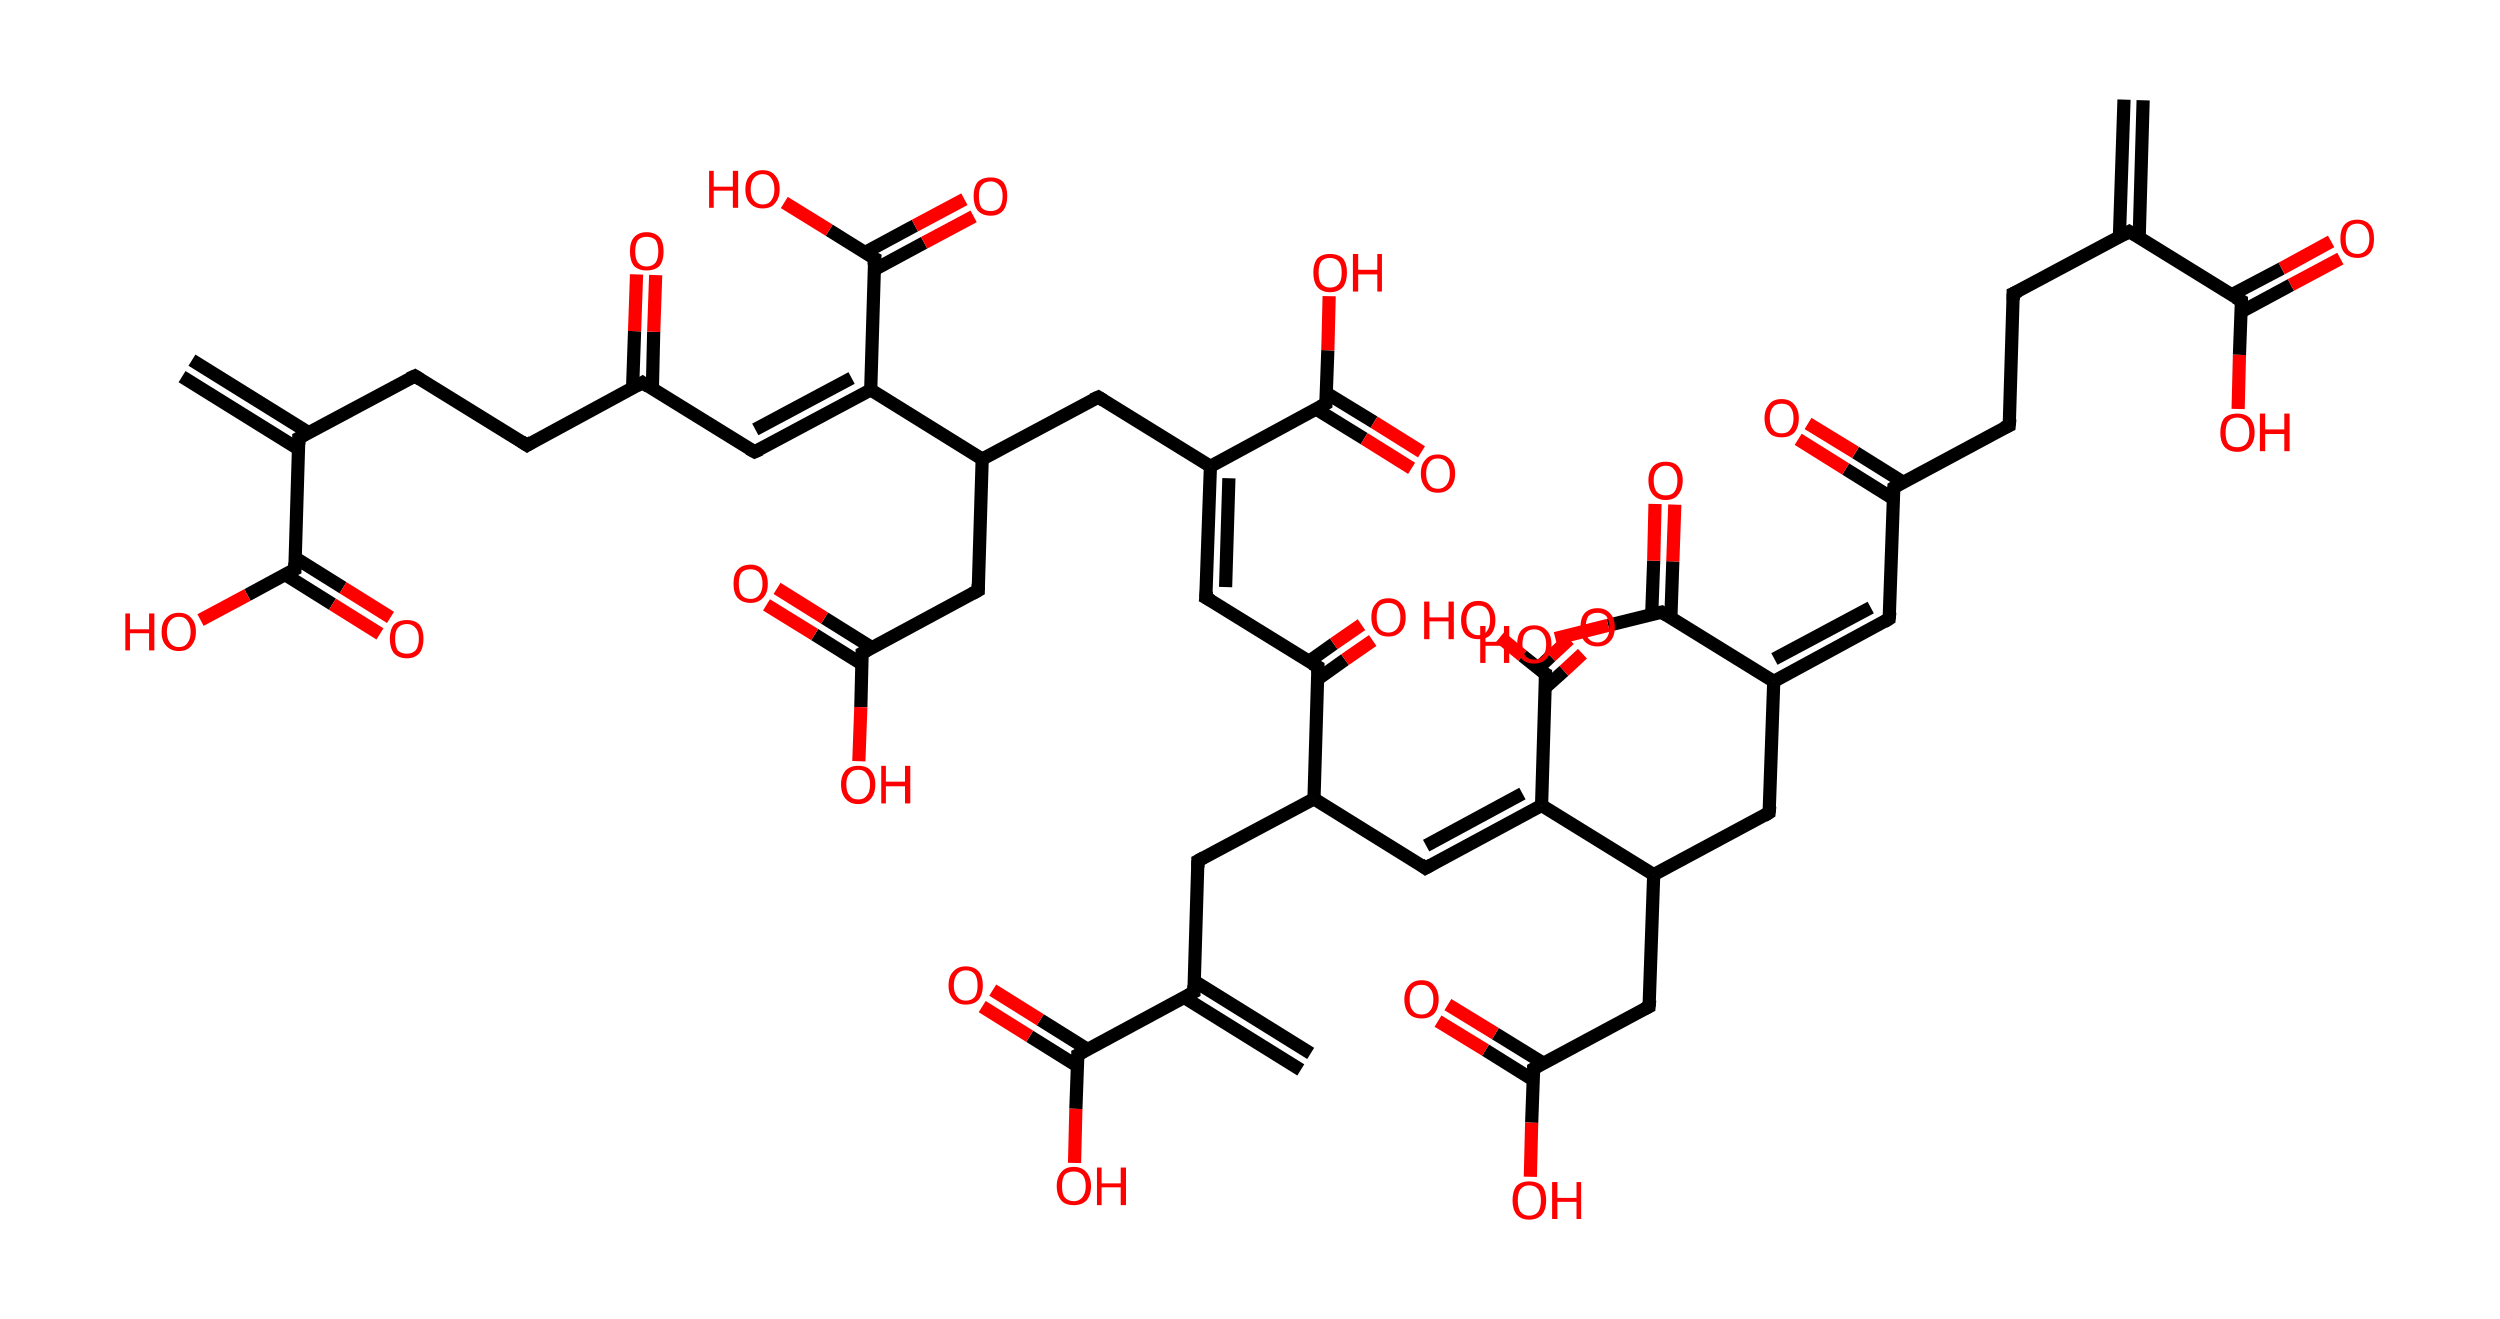 <?xml version='1.0' encoding='ASCII' standalone='yes'?>
<svg xmlns="http://www.w3.org/2000/svg" xmlns:rdkit="http://www.rdkit.org/xml" xmlns:xlink="http://www.w3.org/1999/xlink" version="1.1" baseProfile="full" xml:space="preserve" width="379px" height="200px" viewBox="0 0 379 200">
<!-- END OF HEADER -->
<rect style="opacity:1.0;fill:#FFFFFF;stroke:none" width="379.0" height="200.0" x="0.0" y="0.0"> </rect>
<path class="bond-0 atom-0 atom-1" d="M 324.9,15.2 L 324.3,36.0" style="fill:none;fill-rule:evenodd;stroke:#000000;stroke-width:2.0px;stroke-linecap:butt;stroke-linejoin:miter;stroke-opacity:1"/>
<path class="bond-0 atom-0 atom-1" d="M 322.0,15.1 L 321.3,35.9" style="fill:none;fill-rule:evenodd;stroke:#000000;stroke-width:2.0px;stroke-linecap:butt;stroke-linejoin:miter;stroke-opacity:1"/>
<path class="bond-1 atom-1 atom-2" d="M 322.8,35.1 L 305.2,44.5" style="fill:none;fill-rule:evenodd;stroke:#000000;stroke-width:2.0px;stroke-linecap:butt;stroke-linejoin:miter;stroke-opacity:1"/>
<path class="bond-2 atom-2 atom-3" d="M 305.2,44.5 L 304.6,64.5" style="fill:none;fill-rule:evenodd;stroke:#000000;stroke-width:2.0px;stroke-linecap:butt;stroke-linejoin:miter;stroke-opacity:1"/>
<path class="bond-3 atom-3 atom-4" d="M 304.6,64.5 L 287.1,73.9" style="fill:none;fill-rule:evenodd;stroke:#000000;stroke-width:2.0px;stroke-linecap:butt;stroke-linejoin:miter;stroke-opacity:1"/>
<path class="bond-4 atom-4 atom-5" d="M 288.5,73.1 L 281.3,68.6" style="fill:none;fill-rule:evenodd;stroke:#000000;stroke-width:2.0px;stroke-linecap:butt;stroke-linejoin:miter;stroke-opacity:1"/>
<path class="bond-4 atom-4 atom-5" d="M 281.3,68.6 L 274.1,64.2" style="fill:none;fill-rule:evenodd;stroke:#FF0000;stroke-width:2.0px;stroke-linecap:butt;stroke-linejoin:miter;stroke-opacity:1"/>
<path class="bond-4 atom-4 atom-5" d="M 287.0,75.6 L 279.8,71.1" style="fill:none;fill-rule:evenodd;stroke:#000000;stroke-width:2.0px;stroke-linecap:butt;stroke-linejoin:miter;stroke-opacity:1"/>
<path class="bond-4 atom-4 atom-5" d="M 279.8,71.1 L 272.6,66.6" style="fill:none;fill-rule:evenodd;stroke:#FF0000;stroke-width:2.0px;stroke-linecap:butt;stroke-linejoin:miter;stroke-opacity:1"/>
<path class="bond-5 atom-4 atom-6" d="M 287.1,73.9 L 286.4,93.8" style="fill:none;fill-rule:evenodd;stroke:#000000;stroke-width:2.0px;stroke-linecap:butt;stroke-linejoin:miter;stroke-opacity:1"/>
<path class="bond-6 atom-6 atom-7" d="M 286.4,93.8 L 268.9,103.3" style="fill:none;fill-rule:evenodd;stroke:#000000;stroke-width:2.0px;stroke-linecap:butt;stroke-linejoin:miter;stroke-opacity:1"/>
<path class="bond-6 atom-6 atom-7" d="M 283.6,92.1 L 269.0,99.9" style="fill:none;fill-rule:evenodd;stroke:#000000;stroke-width:2.0px;stroke-linecap:butt;stroke-linejoin:miter;stroke-opacity:1"/>
<path class="bond-7 atom-7 atom-8" d="M 268.9,103.3 L 268.2,123.2" style="fill:none;fill-rule:evenodd;stroke:#000000;stroke-width:2.0px;stroke-linecap:butt;stroke-linejoin:miter;stroke-opacity:1"/>
<path class="bond-8 atom-8 atom-9" d="M 268.2,123.2 L 250.7,132.6" style="fill:none;fill-rule:evenodd;stroke:#000000;stroke-width:2.0px;stroke-linecap:butt;stroke-linejoin:miter;stroke-opacity:1"/>
<path class="bond-9 atom-9 atom-10" d="M 250.7,132.6 L 250.0,152.6" style="fill:none;fill-rule:evenodd;stroke:#000000;stroke-width:2.0px;stroke-linecap:butt;stroke-linejoin:miter;stroke-opacity:1"/>
<path class="bond-10 atom-10 atom-11" d="M 250.0,152.6 L 232.5,162.0" style="fill:none;fill-rule:evenodd;stroke:#000000;stroke-width:2.0px;stroke-linecap:butt;stroke-linejoin:miter;stroke-opacity:1"/>
<path class="bond-11 atom-11 atom-12" d="M 234.0,161.2 L 226.7,156.7" style="fill:none;fill-rule:evenodd;stroke:#000000;stroke-width:2.0px;stroke-linecap:butt;stroke-linejoin:miter;stroke-opacity:1"/>
<path class="bond-11 atom-11 atom-12" d="M 226.7,156.7 L 219.5,152.3" style="fill:none;fill-rule:evenodd;stroke:#FF0000;stroke-width:2.0px;stroke-linecap:butt;stroke-linejoin:miter;stroke-opacity:1"/>
<path class="bond-11 atom-11 atom-12" d="M 232.4,163.7 L 225.2,159.2" style="fill:none;fill-rule:evenodd;stroke:#000000;stroke-width:2.0px;stroke-linecap:butt;stroke-linejoin:miter;stroke-opacity:1"/>
<path class="bond-11 atom-11 atom-12" d="M 225.2,159.2 L 218.0,154.8" style="fill:none;fill-rule:evenodd;stroke:#FF0000;stroke-width:2.0px;stroke-linecap:butt;stroke-linejoin:miter;stroke-opacity:1"/>
<path class="bond-12 atom-11 atom-13" d="M 232.5,162.0 L 232.2,170.2" style="fill:none;fill-rule:evenodd;stroke:#000000;stroke-width:2.0px;stroke-linecap:butt;stroke-linejoin:miter;stroke-opacity:1"/>
<path class="bond-12 atom-11 atom-13" d="M 232.2,170.2 L 232.0,178.4" style="fill:none;fill-rule:evenodd;stroke:#FF0000;stroke-width:2.0px;stroke-linecap:butt;stroke-linejoin:miter;stroke-opacity:1"/>
<path class="bond-13 atom-9 atom-14" d="M 250.7,132.6 L 233.7,122.1" style="fill:none;fill-rule:evenodd;stroke:#000000;stroke-width:2.0px;stroke-linecap:butt;stroke-linejoin:miter;stroke-opacity:1"/>
<path class="bond-14 atom-14 atom-15" d="M 233.7,122.1 L 216.1,131.6" style="fill:none;fill-rule:evenodd;stroke:#000000;stroke-width:2.0px;stroke-linecap:butt;stroke-linejoin:miter;stroke-opacity:1"/>
<path class="bond-14 atom-14 atom-15" d="M 230.8,120.3 L 216.2,128.2" style="fill:none;fill-rule:evenodd;stroke:#000000;stroke-width:2.0px;stroke-linecap:butt;stroke-linejoin:miter;stroke-opacity:1"/>
<path class="bond-15 atom-15 atom-16" d="M 216.1,131.6 L 199.2,121.1" style="fill:none;fill-rule:evenodd;stroke:#000000;stroke-width:2.0px;stroke-linecap:butt;stroke-linejoin:miter;stroke-opacity:1"/>
<path class="bond-16 atom-16 atom-17" d="M 199.2,121.1 L 181.6,130.5" style="fill:none;fill-rule:evenodd;stroke:#000000;stroke-width:2.0px;stroke-linecap:butt;stroke-linejoin:miter;stroke-opacity:1"/>
<path class="bond-17 atom-17 atom-18" d="M 181.6,130.5 L 181.0,150.4" style="fill:none;fill-rule:evenodd;stroke:#000000;stroke-width:2.0px;stroke-linecap:butt;stroke-linejoin:miter;stroke-opacity:1"/>
<path class="bond-18 atom-18 atom-19" d="M 179.5,151.2 L 197.2,162.2" style="fill:none;fill-rule:evenodd;stroke:#000000;stroke-width:2.0px;stroke-linecap:butt;stroke-linejoin:miter;stroke-opacity:1"/>
<path class="bond-18 atom-18 atom-19" d="M 181.0,148.7 L 198.7,159.7" style="fill:none;fill-rule:evenodd;stroke:#000000;stroke-width:2.0px;stroke-linecap:butt;stroke-linejoin:miter;stroke-opacity:1"/>
<path class="bond-19 atom-18 atom-20" d="M 181.0,150.4 L 163.4,159.9" style="fill:none;fill-rule:evenodd;stroke:#000000;stroke-width:2.0px;stroke-linecap:butt;stroke-linejoin:miter;stroke-opacity:1"/>
<path class="bond-20 atom-20 atom-21" d="M 164.9,159.1 L 157.7,154.6" style="fill:none;fill-rule:evenodd;stroke:#000000;stroke-width:2.0px;stroke-linecap:butt;stroke-linejoin:miter;stroke-opacity:1"/>
<path class="bond-20 atom-20 atom-21" d="M 157.7,154.6 L 150.5,150.1" style="fill:none;fill-rule:evenodd;stroke:#FF0000;stroke-width:2.0px;stroke-linecap:butt;stroke-linejoin:miter;stroke-opacity:1"/>
<path class="bond-20 atom-20 atom-21" d="M 163.3,161.6 L 156.1,157.1" style="fill:none;fill-rule:evenodd;stroke:#000000;stroke-width:2.0px;stroke-linecap:butt;stroke-linejoin:miter;stroke-opacity:1"/>
<path class="bond-20 atom-20 atom-21" d="M 156.1,157.1 L 148.9,152.6" style="fill:none;fill-rule:evenodd;stroke:#FF0000;stroke-width:2.0px;stroke-linecap:butt;stroke-linejoin:miter;stroke-opacity:1"/>
<path class="bond-21 atom-20 atom-22" d="M 163.4,159.9 L 163.1,168.1" style="fill:none;fill-rule:evenodd;stroke:#000000;stroke-width:2.0px;stroke-linecap:butt;stroke-linejoin:miter;stroke-opacity:1"/>
<path class="bond-21 atom-20 atom-22" d="M 163.1,168.1 L 162.9,176.3" style="fill:none;fill-rule:evenodd;stroke:#FF0000;stroke-width:2.0px;stroke-linecap:butt;stroke-linejoin:miter;stroke-opacity:1"/>
<path class="bond-22 atom-16 atom-23" d="M 199.2,121.1 L 199.8,101.1" style="fill:none;fill-rule:evenodd;stroke:#000000;stroke-width:2.0px;stroke-linecap:butt;stroke-linejoin:miter;stroke-opacity:1"/>
<path class="bond-23 atom-23 atom-24" d="M 199.7,103.0 L 203.9,100.0" style="fill:none;fill-rule:evenodd;stroke:#000000;stroke-width:2.0px;stroke-linecap:butt;stroke-linejoin:miter;stroke-opacity:1"/>
<path class="bond-23 atom-23 atom-24" d="M 203.9,100.0 L 208.1,97.1" style="fill:none;fill-rule:evenodd;stroke:#FF0000;stroke-width:2.0px;stroke-linecap:butt;stroke-linejoin:miter;stroke-opacity:1"/>
<path class="bond-23 atom-23 atom-24" d="M 198.4,100.3 L 202.2,97.6" style="fill:none;fill-rule:evenodd;stroke:#000000;stroke-width:2.0px;stroke-linecap:butt;stroke-linejoin:miter;stroke-opacity:1"/>
<path class="bond-23 atom-23 atom-24" d="M 202.2,97.6 L 206.4,94.7" style="fill:none;fill-rule:evenodd;stroke:#FF0000;stroke-width:2.0px;stroke-linecap:butt;stroke-linejoin:miter;stroke-opacity:1"/>
<path class="bond-24 atom-23 atom-25" d="M 199.8,101.1 L 182.8,90.6" style="fill:none;fill-rule:evenodd;stroke:#000000;stroke-width:2.0px;stroke-linecap:butt;stroke-linejoin:miter;stroke-opacity:1"/>
<path class="bond-25 atom-25 atom-26" d="M 182.8,90.6 L 183.5,70.7" style="fill:none;fill-rule:evenodd;stroke:#000000;stroke-width:2.0px;stroke-linecap:butt;stroke-linejoin:miter;stroke-opacity:1"/>
<path class="bond-25 atom-25 atom-26" d="M 185.8,89.0 L 186.3,72.5" style="fill:none;fill-rule:evenodd;stroke:#000000;stroke-width:2.0px;stroke-linecap:butt;stroke-linejoin:miter;stroke-opacity:1"/>
<path class="bond-26 atom-26 atom-27" d="M 183.5,70.7 L 166.5,60.2" style="fill:none;fill-rule:evenodd;stroke:#000000;stroke-width:2.0px;stroke-linecap:butt;stroke-linejoin:miter;stroke-opacity:1"/>
<path class="bond-27 atom-27 atom-28" d="M 166.5,60.2 L 148.9,69.6" style="fill:none;fill-rule:evenodd;stroke:#000000;stroke-width:2.0px;stroke-linecap:butt;stroke-linejoin:miter;stroke-opacity:1"/>
<path class="bond-28 atom-28 atom-29" d="M 148.9,69.6 L 148.3,89.5" style="fill:none;fill-rule:evenodd;stroke:#000000;stroke-width:2.0px;stroke-linecap:butt;stroke-linejoin:miter;stroke-opacity:1"/>
<path class="bond-29 atom-29 atom-30" d="M 148.3,89.5 L 130.7,99.0" style="fill:none;fill-rule:evenodd;stroke:#000000;stroke-width:2.0px;stroke-linecap:butt;stroke-linejoin:miter;stroke-opacity:1"/>
<path class="bond-30 atom-30 atom-31" d="M 132.2,98.2 L 125.0,93.7" style="fill:none;fill-rule:evenodd;stroke:#000000;stroke-width:2.0px;stroke-linecap:butt;stroke-linejoin:miter;stroke-opacity:1"/>
<path class="bond-30 atom-30 atom-31" d="M 125.0,93.7 L 117.8,89.2" style="fill:none;fill-rule:evenodd;stroke:#FF0000;stroke-width:2.0px;stroke-linecap:butt;stroke-linejoin:miter;stroke-opacity:1"/>
<path class="bond-30 atom-30 atom-31" d="M 130.7,100.7 L 123.5,96.2" style="fill:none;fill-rule:evenodd;stroke:#000000;stroke-width:2.0px;stroke-linecap:butt;stroke-linejoin:miter;stroke-opacity:1"/>
<path class="bond-30 atom-30 atom-31" d="M 123.5,96.2 L 116.2,91.7" style="fill:none;fill-rule:evenodd;stroke:#FF0000;stroke-width:2.0px;stroke-linecap:butt;stroke-linejoin:miter;stroke-opacity:1"/>
<path class="bond-31 atom-30 atom-32" d="M 130.7,99.0 L 130.5,107.2" style="fill:none;fill-rule:evenodd;stroke:#000000;stroke-width:2.0px;stroke-linecap:butt;stroke-linejoin:miter;stroke-opacity:1"/>
<path class="bond-31 atom-30 atom-32" d="M 130.5,107.2 L 130.2,115.4" style="fill:none;fill-rule:evenodd;stroke:#FF0000;stroke-width:2.0px;stroke-linecap:butt;stroke-linejoin:miter;stroke-opacity:1"/>
<path class="bond-32 atom-28 atom-33" d="M 148.9,69.6 L 132.0,59.1" style="fill:none;fill-rule:evenodd;stroke:#000000;stroke-width:2.0px;stroke-linecap:butt;stroke-linejoin:miter;stroke-opacity:1"/>
<path class="bond-33 atom-33 atom-34" d="M 132.0,59.1 L 114.4,68.5" style="fill:none;fill-rule:evenodd;stroke:#000000;stroke-width:2.0px;stroke-linecap:butt;stroke-linejoin:miter;stroke-opacity:1"/>
<path class="bond-33 atom-33 atom-34" d="M 129.1,57.3 L 114.5,65.1" style="fill:none;fill-rule:evenodd;stroke:#000000;stroke-width:2.0px;stroke-linecap:butt;stroke-linejoin:miter;stroke-opacity:1"/>
<path class="bond-34 atom-34 atom-35" d="M 114.4,68.5 L 97.4,58.0" style="fill:none;fill-rule:evenodd;stroke:#000000;stroke-width:2.0px;stroke-linecap:butt;stroke-linejoin:miter;stroke-opacity:1"/>
<path class="bond-35 atom-35 atom-36" d="M 98.9,58.9 L 99.1,50.3" style="fill:none;fill-rule:evenodd;stroke:#000000;stroke-width:2.0px;stroke-linecap:butt;stroke-linejoin:miter;stroke-opacity:1"/>
<path class="bond-35 atom-35 atom-36" d="M 99.1,50.3 L 99.4,41.7" style="fill:none;fill-rule:evenodd;stroke:#FF0000;stroke-width:2.0px;stroke-linecap:butt;stroke-linejoin:miter;stroke-opacity:1"/>
<path class="bond-35 atom-35 atom-36" d="M 95.9,58.8 L 96.2,50.2" style="fill:none;fill-rule:evenodd;stroke:#000000;stroke-width:2.0px;stroke-linecap:butt;stroke-linejoin:miter;stroke-opacity:1"/>
<path class="bond-35 atom-35 atom-36" d="M 96.2,50.2 L 96.5,41.6" style="fill:none;fill-rule:evenodd;stroke:#FF0000;stroke-width:2.0px;stroke-linecap:butt;stroke-linejoin:miter;stroke-opacity:1"/>
<path class="bond-36 atom-35 atom-37" d="M 97.4,58.0 L 79.9,67.5" style="fill:none;fill-rule:evenodd;stroke:#000000;stroke-width:2.0px;stroke-linecap:butt;stroke-linejoin:miter;stroke-opacity:1"/>
<path class="bond-37 atom-37 atom-38" d="M 79.9,67.5 L 62.9,57.0" style="fill:none;fill-rule:evenodd;stroke:#000000;stroke-width:2.0px;stroke-linecap:butt;stroke-linejoin:miter;stroke-opacity:1"/>
<path class="bond-38 atom-38 atom-39" d="M 62.9,57.0 L 45.3,66.4" style="fill:none;fill-rule:evenodd;stroke:#000000;stroke-width:2.0px;stroke-linecap:butt;stroke-linejoin:miter;stroke-opacity:1"/>
<path class="bond-39 atom-39 atom-40" d="M 46.8,65.6 L 29.1,54.6" style="fill:none;fill-rule:evenodd;stroke:#000000;stroke-width:2.0px;stroke-linecap:butt;stroke-linejoin:miter;stroke-opacity:1"/>
<path class="bond-39 atom-39 atom-40" d="M 45.3,68.1 L 27.6,57.1" style="fill:none;fill-rule:evenodd;stroke:#000000;stroke-width:2.0px;stroke-linecap:butt;stroke-linejoin:miter;stroke-opacity:1"/>
<path class="bond-40 atom-39 atom-41" d="M 45.3,66.4 L 44.7,86.3" style="fill:none;fill-rule:evenodd;stroke:#000000;stroke-width:2.0px;stroke-linecap:butt;stroke-linejoin:miter;stroke-opacity:1"/>
<path class="bond-41 atom-41 atom-42" d="M 43.2,87.1 L 50.4,91.6" style="fill:none;fill-rule:evenodd;stroke:#000000;stroke-width:2.0px;stroke-linecap:butt;stroke-linejoin:miter;stroke-opacity:1"/>
<path class="bond-41 atom-41 atom-42" d="M 50.4,91.6 L 57.6,96.1" style="fill:none;fill-rule:evenodd;stroke:#FF0000;stroke-width:2.0px;stroke-linecap:butt;stroke-linejoin:miter;stroke-opacity:1"/>
<path class="bond-41 atom-41 atom-42" d="M 44.8,84.6 L 52.0,89.1" style="fill:none;fill-rule:evenodd;stroke:#000000;stroke-width:2.0px;stroke-linecap:butt;stroke-linejoin:miter;stroke-opacity:1"/>
<path class="bond-41 atom-41 atom-42" d="M 52.0,89.1 L 59.2,93.6" style="fill:none;fill-rule:evenodd;stroke:#FF0000;stroke-width:2.0px;stroke-linecap:butt;stroke-linejoin:miter;stroke-opacity:1"/>
<path class="bond-42 atom-41 atom-43" d="M 44.7,86.3 L 37.5,90.2" style="fill:none;fill-rule:evenodd;stroke:#000000;stroke-width:2.0px;stroke-linecap:butt;stroke-linejoin:miter;stroke-opacity:1"/>
<path class="bond-42 atom-41 atom-43" d="M 37.5,90.2 L 30.4,94.0" style="fill:none;fill-rule:evenodd;stroke:#FF0000;stroke-width:2.0px;stroke-linecap:butt;stroke-linejoin:miter;stroke-opacity:1"/>
<path class="bond-43 atom-33 atom-44" d="M 132.0,59.1 L 132.6,39.2" style="fill:none;fill-rule:evenodd;stroke:#000000;stroke-width:2.0px;stroke-linecap:butt;stroke-linejoin:miter;stroke-opacity:1"/>
<path class="bond-44 atom-44 atom-45" d="M 132.5,40.9 L 140.1,36.8" style="fill:none;fill-rule:evenodd;stroke:#000000;stroke-width:2.0px;stroke-linecap:butt;stroke-linejoin:miter;stroke-opacity:1"/>
<path class="bond-44 atom-44 atom-45" d="M 140.1,36.8 L 147.6,32.8" style="fill:none;fill-rule:evenodd;stroke:#FF0000;stroke-width:2.0px;stroke-linecap:butt;stroke-linejoin:miter;stroke-opacity:1"/>
<path class="bond-44 atom-44 atom-45" d="M 131.1,38.3 L 138.7,34.2" style="fill:none;fill-rule:evenodd;stroke:#000000;stroke-width:2.0px;stroke-linecap:butt;stroke-linejoin:miter;stroke-opacity:1"/>
<path class="bond-44 atom-44 atom-45" d="M 138.7,34.2 L 146.2,30.2" style="fill:none;fill-rule:evenodd;stroke:#FF0000;stroke-width:2.0px;stroke-linecap:butt;stroke-linejoin:miter;stroke-opacity:1"/>
<path class="bond-45 atom-44 atom-46" d="M 132.6,39.2 L 125.7,34.9" style="fill:none;fill-rule:evenodd;stroke:#000000;stroke-width:2.0px;stroke-linecap:butt;stroke-linejoin:miter;stroke-opacity:1"/>
<path class="bond-45 atom-44 atom-46" d="M 125.7,34.9 L 118.9,30.7" style="fill:none;fill-rule:evenodd;stroke:#FF0000;stroke-width:2.0px;stroke-linecap:butt;stroke-linejoin:miter;stroke-opacity:1"/>
<path class="bond-46 atom-26 atom-47" d="M 183.5,70.7 L 201.0,61.2" style="fill:none;fill-rule:evenodd;stroke:#000000;stroke-width:2.0px;stroke-linecap:butt;stroke-linejoin:miter;stroke-opacity:1"/>
<path class="bond-47 atom-47 atom-48" d="M 199.5,62.0 L 206.8,66.5" style="fill:none;fill-rule:evenodd;stroke:#000000;stroke-width:2.0px;stroke-linecap:butt;stroke-linejoin:miter;stroke-opacity:1"/>
<path class="bond-47 atom-47 atom-48" d="M 206.8,66.5 L 214.0,71.0" style="fill:none;fill-rule:evenodd;stroke:#FF0000;stroke-width:2.0px;stroke-linecap:butt;stroke-linejoin:miter;stroke-opacity:1"/>
<path class="bond-47 atom-47 atom-48" d="M 201.1,59.6 L 208.3,64.0" style="fill:none;fill-rule:evenodd;stroke:#000000;stroke-width:2.0px;stroke-linecap:butt;stroke-linejoin:miter;stroke-opacity:1"/>
<path class="bond-47 atom-47 atom-48" d="M 208.3,64.0 L 215.5,68.5" style="fill:none;fill-rule:evenodd;stroke:#FF0000;stroke-width:2.0px;stroke-linecap:butt;stroke-linejoin:miter;stroke-opacity:1"/>
<path class="bond-48 atom-47 atom-49" d="M 201.0,61.2 L 201.3,53.1" style="fill:none;fill-rule:evenodd;stroke:#000000;stroke-width:2.0px;stroke-linecap:butt;stroke-linejoin:miter;stroke-opacity:1"/>
<path class="bond-48 atom-47 atom-49" d="M 201.3,53.1 L 201.5,44.9" style="fill:none;fill-rule:evenodd;stroke:#FF0000;stroke-width:2.0px;stroke-linecap:butt;stroke-linejoin:miter;stroke-opacity:1"/>
<path class="bond-49 atom-14 atom-50" d="M 233.7,122.1 L 234.3,102.2" style="fill:none;fill-rule:evenodd;stroke:#000000;stroke-width:2.0px;stroke-linecap:butt;stroke-linejoin:miter;stroke-opacity:1"/>
<path class="bond-50 atom-50 atom-51" d="M 234.3,104.2 L 237.1,101.7" style="fill:none;fill-rule:evenodd;stroke:#000000;stroke-width:2.0px;stroke-linecap:butt;stroke-linejoin:miter;stroke-opacity:1"/>
<path class="bond-50 atom-50 atom-51" d="M 237.1,101.7 L 239.9,99.1" style="fill:none;fill-rule:evenodd;stroke:#FF0000;stroke-width:2.0px;stroke-linecap:butt;stroke-linejoin:miter;stroke-opacity:1"/>
<path class="bond-50 atom-50 atom-51" d="M 233.2,101.3 L 235.1,99.5" style="fill:none;fill-rule:evenodd;stroke:#000000;stroke-width:2.0px;stroke-linecap:butt;stroke-linejoin:miter;stroke-opacity:1"/>
<path class="bond-50 atom-50 atom-51" d="M 235.1,99.5 L 237.9,96.9" style="fill:none;fill-rule:evenodd;stroke:#FF0000;stroke-width:2.0px;stroke-linecap:butt;stroke-linejoin:miter;stroke-opacity:1"/>
<path class="bond-51 atom-50 atom-52" d="M 234.3,102.2 L 230.8,99.4" style="fill:none;fill-rule:evenodd;stroke:#000000;stroke-width:2.0px;stroke-linecap:butt;stroke-linejoin:miter;stroke-opacity:1"/>
<path class="bond-51 atom-50 atom-52" d="M 230.8,99.4 L 227.4,96.6" style="fill:none;fill-rule:evenodd;stroke:#FF0000;stroke-width:2.0px;stroke-linecap:butt;stroke-linejoin:miter;stroke-opacity:1"/>
<path class="bond-52 atom-7 atom-53" d="M 268.9,103.3 L 251.9,92.8" style="fill:none;fill-rule:evenodd;stroke:#000000;stroke-width:2.0px;stroke-linecap:butt;stroke-linejoin:miter;stroke-opacity:1"/>
<path class="bond-53 atom-53 atom-54" d="M 253.3,93.7 L 253.6,85.1" style="fill:none;fill-rule:evenodd;stroke:#000000;stroke-width:2.0px;stroke-linecap:butt;stroke-linejoin:miter;stroke-opacity:1"/>
<path class="bond-53 atom-53 atom-54" d="M 253.6,85.1 L 253.9,76.5" style="fill:none;fill-rule:evenodd;stroke:#FF0000;stroke-width:2.0px;stroke-linecap:butt;stroke-linejoin:miter;stroke-opacity:1"/>
<path class="bond-53 atom-53 atom-54" d="M 250.4,93.1 L 250.7,85.0" style="fill:none;fill-rule:evenodd;stroke:#000000;stroke-width:2.0px;stroke-linecap:butt;stroke-linejoin:miter;stroke-opacity:1"/>
<path class="bond-53 atom-53 atom-54" d="M 250.7,85.0 L 250.9,76.4" style="fill:none;fill-rule:evenodd;stroke:#FF0000;stroke-width:2.0px;stroke-linecap:butt;stroke-linejoin:miter;stroke-opacity:1"/>
<path class="bond-54 atom-53 atom-55" d="M 251.9,92.8 L 243.8,94.8" style="fill:none;fill-rule:evenodd;stroke:#000000;stroke-width:2.0px;stroke-linecap:butt;stroke-linejoin:miter;stroke-opacity:1"/>
<path class="bond-54 atom-53 atom-55" d="M 243.8,94.8 L 235.8,96.8" style="fill:none;fill-rule:evenodd;stroke:#FF0000;stroke-width:2.0px;stroke-linecap:butt;stroke-linejoin:miter;stroke-opacity:1"/>
<path class="bond-55 atom-1 atom-56" d="M 322.8,35.1 L 339.8,45.6" style="fill:none;fill-rule:evenodd;stroke:#000000;stroke-width:2.0px;stroke-linecap:butt;stroke-linejoin:miter;stroke-opacity:1"/>
<path class="bond-56 atom-56 atom-57" d="M 339.7,47.3 L 347.3,43.2" style="fill:none;fill-rule:evenodd;stroke:#000000;stroke-width:2.0px;stroke-linecap:butt;stroke-linejoin:miter;stroke-opacity:1"/>
<path class="bond-56 atom-56 atom-57" d="M 347.3,43.2 L 354.8,39.2" style="fill:none;fill-rule:evenodd;stroke:#FF0000;stroke-width:2.0px;stroke-linecap:butt;stroke-linejoin:miter;stroke-opacity:1"/>
<path class="bond-56 atom-56 atom-57" d="M 338.3,44.7 L 345.9,40.7" style="fill:none;fill-rule:evenodd;stroke:#000000;stroke-width:2.0px;stroke-linecap:butt;stroke-linejoin:miter;stroke-opacity:1"/>
<path class="bond-56 atom-56 atom-57" d="M 345.9,40.7 L 353.4,36.6" style="fill:none;fill-rule:evenodd;stroke:#FF0000;stroke-width:2.0px;stroke-linecap:butt;stroke-linejoin:miter;stroke-opacity:1"/>
<path class="bond-57 atom-56 atom-58" d="M 339.8,45.6 L 339.5,53.8" style="fill:none;fill-rule:evenodd;stroke:#000000;stroke-width:2.0px;stroke-linecap:butt;stroke-linejoin:miter;stroke-opacity:1"/>
<path class="bond-57 atom-56 atom-58" d="M 339.5,53.8 L 339.3,62.0" style="fill:none;fill-rule:evenodd;stroke:#FF0000;stroke-width:2.0px;stroke-linecap:butt;stroke-linejoin:miter;stroke-opacity:1"/>
<path d="M 321.9,35.6 L 322.8,35.1 L 323.7,35.6" style="fill:none;stroke:#000000;stroke-width:2.0px;stroke-linecap:butt;stroke-linejoin:miter;stroke-opacity:1;"/>
<path d="M 306.1,44.1 L 305.2,44.5 L 305.2,45.5" style="fill:none;stroke:#000000;stroke-width:2.0px;stroke-linecap:butt;stroke-linejoin:miter;stroke-opacity:1;"/>
<path d="M 304.7,63.5 L 304.6,64.5 L 303.7,64.9" style="fill:none;stroke:#000000;stroke-width:2.0px;stroke-linecap:butt;stroke-linejoin:miter;stroke-opacity:1;"/>
<path d="M 287.9,73.4 L 287.1,73.9 L 287.0,74.9" style="fill:none;stroke:#000000;stroke-width:2.0px;stroke-linecap:butt;stroke-linejoin:miter;stroke-opacity:1;"/>
<path d="M 286.5,92.8 L 286.4,93.8 L 285.6,94.3" style="fill:none;stroke:#000000;stroke-width:2.0px;stroke-linecap:butt;stroke-linejoin:miter;stroke-opacity:1;"/>
<path d="M 268.3,122.2 L 268.2,123.2 L 267.4,123.7" style="fill:none;stroke:#000000;stroke-width:2.0px;stroke-linecap:butt;stroke-linejoin:miter;stroke-opacity:1;"/>
<path d="M 250.1,151.6 L 250.0,152.6 L 249.2,153.0" style="fill:none;stroke:#000000;stroke-width:2.0px;stroke-linecap:butt;stroke-linejoin:miter;stroke-opacity:1;"/>
<path d="M 233.3,161.5 L 232.5,162.0 L 232.5,162.4" style="fill:none;stroke:#000000;stroke-width:2.0px;stroke-linecap:butt;stroke-linejoin:miter;stroke-opacity:1;"/>
<path d="M 217.0,131.1 L 216.1,131.6 L 215.3,131.0" style="fill:none;stroke:#000000;stroke-width:2.0px;stroke-linecap:butt;stroke-linejoin:miter;stroke-opacity:1;"/>
<path d="M 182.5,130.0 L 181.6,130.5 L 181.6,131.5" style="fill:none;stroke:#000000;stroke-width:2.0px;stroke-linecap:butt;stroke-linejoin:miter;stroke-opacity:1;"/>
<path d="M 181.0,149.4 L 181.0,150.4 L 180.1,150.9" style="fill:none;stroke:#000000;stroke-width:2.0px;stroke-linecap:butt;stroke-linejoin:miter;stroke-opacity:1;"/>
<path d="M 164.3,159.4 L 163.4,159.9 L 163.4,160.3" style="fill:none;stroke:#000000;stroke-width:2.0px;stroke-linecap:butt;stroke-linejoin:miter;stroke-opacity:1;"/>
<path d="M 199.8,102.1 L 199.8,101.1 L 198.9,100.6" style="fill:none;stroke:#000000;stroke-width:2.0px;stroke-linecap:butt;stroke-linejoin:miter;stroke-opacity:1;"/>
<path d="M 183.7,91.1 L 182.8,90.6 L 182.9,89.6" style="fill:none;stroke:#000000;stroke-width:2.0px;stroke-linecap:butt;stroke-linejoin:miter;stroke-opacity:1;"/>
<path d="M 167.3,60.7 L 166.5,60.2 L 165.6,60.6" style="fill:none;stroke:#000000;stroke-width:2.0px;stroke-linecap:butt;stroke-linejoin:miter;stroke-opacity:1;"/>
<path d="M 148.3,88.5 L 148.3,89.5 L 147.4,90.0" style="fill:none;stroke:#000000;stroke-width:2.0px;stroke-linecap:butt;stroke-linejoin:miter;stroke-opacity:1;"/>
<path d="M 131.6,98.5 L 130.7,99.0 L 130.7,99.4" style="fill:none;stroke:#000000;stroke-width:2.0px;stroke-linecap:butt;stroke-linejoin:miter;stroke-opacity:1;"/>
<path d="M 115.3,68.1 L 114.4,68.5 L 113.5,68.0" style="fill:none;stroke:#000000;stroke-width:2.0px;stroke-linecap:butt;stroke-linejoin:miter;stroke-opacity:1;"/>
<path d="M 98.3,58.6 L 97.4,58.0 L 96.5,58.5" style="fill:none;stroke:#000000;stroke-width:2.0px;stroke-linecap:butt;stroke-linejoin:miter;stroke-opacity:1;"/>
<path d="M 80.7,67.0 L 79.9,67.5 L 79.0,66.9" style="fill:none;stroke:#000000;stroke-width:2.0px;stroke-linecap:butt;stroke-linejoin:miter;stroke-opacity:1;"/>
<path d="M 63.7,57.5 L 62.9,57.0 L 62.0,57.4" style="fill:none;stroke:#000000;stroke-width:2.0px;stroke-linecap:butt;stroke-linejoin:miter;stroke-opacity:1;"/>
<path d="M 46.2,65.9 L 45.3,66.4 L 45.3,67.4" style="fill:none;stroke:#000000;stroke-width:2.0px;stroke-linecap:butt;stroke-linejoin:miter;stroke-opacity:1;"/>
<path d="M 44.7,85.3 L 44.7,86.3 L 44.3,86.5" style="fill:none;stroke:#000000;stroke-width:2.0px;stroke-linecap:butt;stroke-linejoin:miter;stroke-opacity:1;"/>
<path d="M 132.5,40.2 L 132.6,39.2 L 132.2,39.0" style="fill:none;stroke:#000000;stroke-width:2.0px;stroke-linecap:butt;stroke-linejoin:miter;stroke-opacity:1;"/>
<path d="M 200.1,61.7 L 201.0,61.2 L 201.0,60.8" style="fill:none;stroke:#000000;stroke-width:2.0px;stroke-linecap:butt;stroke-linejoin:miter;stroke-opacity:1;"/>
<path d="M 234.3,103.2 L 234.3,102.2 L 234.1,102.1" style="fill:none;stroke:#000000;stroke-width:2.0px;stroke-linecap:butt;stroke-linejoin:miter;stroke-opacity:1;"/>
<path d="M 252.7,93.3 L 251.9,92.8 L 251.5,92.9" style="fill:none;stroke:#000000;stroke-width:2.0px;stroke-linecap:butt;stroke-linejoin:miter;stroke-opacity:1;"/>
<path d="M 338.9,45.1 L 339.8,45.6 L 339.8,46.0" style="fill:none;stroke:#000000;stroke-width:2.0px;stroke-linecap:butt;stroke-linejoin:miter;stroke-opacity:1;"/>
<path class="atom-5" d="M 267.5 63.4 Q 267.5 62.1, 268.2 61.3 Q 268.8 60.5, 270.1 60.5 Q 271.3 60.5, 272.0 61.3 Q 272.7 62.1, 272.7 63.4 Q 272.7 64.8, 272.0 65.6 Q 271.3 66.3, 270.1 66.3 Q 268.8 66.3, 268.2 65.6 Q 267.5 64.8, 267.5 63.4 M 270.1 65.7 Q 271.0 65.7, 271.4 65.1 Q 271.9 64.5, 271.9 63.4 Q 271.9 62.3, 271.4 61.7 Q 271.0 61.2, 270.1 61.2 Q 269.2 61.2, 268.8 61.7 Q 268.3 62.3, 268.3 63.4 Q 268.3 64.5, 268.8 65.1 Q 269.2 65.7, 270.1 65.7 " fill="#FF0000"/>
<path class="atom-12" d="M 212.9 151.5 Q 212.9 150.2, 213.6 149.4 Q 214.3 148.6, 215.5 148.6 Q 216.8 148.6, 217.4 149.4 Q 218.1 150.2, 218.1 151.5 Q 218.1 152.9, 217.4 153.7 Q 216.7 154.4, 215.5 154.4 Q 214.3 154.4, 213.6 153.7 Q 212.9 152.9, 212.9 151.5 M 215.5 153.8 Q 216.4 153.8, 216.8 153.2 Q 217.3 152.7, 217.3 151.5 Q 217.3 150.4, 216.8 149.9 Q 216.4 149.3, 215.5 149.3 Q 214.6 149.3, 214.2 149.8 Q 213.7 150.4, 213.7 151.5 Q 213.7 152.7, 214.2 153.2 Q 214.6 153.8, 215.5 153.8 " fill="#FF0000"/>
<path class="atom-13" d="M 229.3 182.0 Q 229.3 180.6, 229.9 179.8 Q 230.6 179.1, 231.8 179.1 Q 233.1 179.1, 233.8 179.8 Q 234.4 180.6, 234.4 182.0 Q 234.4 183.3, 233.8 184.1 Q 233.1 184.9, 231.8 184.9 Q 230.6 184.9, 229.9 184.1 Q 229.3 183.3, 229.3 182.0 M 231.8 184.3 Q 232.7 184.3, 233.2 183.7 Q 233.6 183.1, 233.6 182.0 Q 233.6 180.9, 233.2 180.3 Q 232.7 179.7, 231.8 179.7 Q 231.0 179.7, 230.5 180.3 Q 230.1 180.8, 230.1 182.0 Q 230.1 183.1, 230.5 183.7 Q 231.0 184.3, 231.8 184.3 " fill="#FF0000"/>
<path class="atom-13" d="M 235.3 179.2 L 236.1 179.2 L 236.1 181.6 L 239.0 181.6 L 239.0 179.2 L 239.7 179.2 L 239.7 184.8 L 239.0 184.8 L 239.0 182.2 L 236.1 182.2 L 236.1 184.8 L 235.3 184.8 L 235.3 179.2 " fill="#FF0000"/>
<path class="atom-21" d="M 143.8 149.4 Q 143.8 148.0, 144.5 147.3 Q 145.2 146.5, 146.4 146.5 Q 147.7 146.5, 148.4 147.3 Q 149.0 148.0, 149.0 149.4 Q 149.0 150.7, 148.4 151.5 Q 147.7 152.3, 146.4 152.3 Q 145.2 152.3, 144.5 151.5 Q 143.8 150.8, 143.8 149.4 M 146.4 151.7 Q 147.3 151.7, 147.8 151.1 Q 148.2 150.5, 148.2 149.4 Q 148.2 148.3, 147.8 147.7 Q 147.3 147.1, 146.4 147.1 Q 145.6 147.1, 145.1 147.7 Q 144.6 148.3, 144.6 149.4 Q 144.6 150.5, 145.1 151.1 Q 145.6 151.7, 146.4 151.7 " fill="#FF0000"/>
<path class="atom-22" d="M 160.2 179.8 Q 160.2 178.5, 160.9 177.7 Q 161.5 176.9, 162.8 176.9 Q 164.0 176.9, 164.7 177.7 Q 165.4 178.5, 165.4 179.8 Q 165.4 181.2, 164.7 182.0 Q 164.0 182.7, 162.8 182.7 Q 161.5 182.7, 160.9 182.0 Q 160.2 181.2, 160.2 179.8 M 162.8 182.1 Q 163.6 182.1, 164.1 181.5 Q 164.6 180.9, 164.6 179.8 Q 164.6 178.7, 164.1 178.1 Q 163.6 177.6, 162.8 177.6 Q 161.9 177.6, 161.4 178.1 Q 161.0 178.7, 161.0 179.8 Q 161.0 181.0, 161.4 181.5 Q 161.9 182.1, 162.8 182.1 " fill="#FF0000"/>
<path class="atom-22" d="M 166.3 177.0 L 167.0 177.0 L 167.0 179.4 L 169.9 179.4 L 169.9 177.0 L 170.7 177.0 L 170.7 182.7 L 169.9 182.7 L 169.9 180.0 L 167.0 180.0 L 167.0 182.7 L 166.3 182.7 L 166.3 177.0 " fill="#FF0000"/>
<path class="atom-24" d="M 207.9 93.6 Q 207.9 92.2, 208.6 91.5 Q 209.2 90.7, 210.5 90.7 Q 211.7 90.7, 212.4 91.5 Q 213.1 92.2, 213.1 93.6 Q 213.1 95.0, 212.4 95.7 Q 211.7 96.5, 210.5 96.5 Q 209.2 96.5, 208.6 95.7 Q 207.9 95.0, 207.9 93.6 M 210.5 95.9 Q 211.3 95.9, 211.8 95.3 Q 212.3 94.7, 212.3 93.6 Q 212.3 92.5, 211.8 91.9 Q 211.3 91.4, 210.5 91.4 Q 209.6 91.4, 209.1 91.9 Q 208.7 92.5, 208.7 93.6 Q 208.7 94.7, 209.1 95.3 Q 209.6 95.9, 210.5 95.9 " fill="#FF0000"/>
<path class="atom-31" d="M 111.2 88.5 Q 111.2 87.1, 111.8 86.4 Q 112.5 85.6, 113.8 85.6 Q 115.0 85.6, 115.7 86.4 Q 116.4 87.1, 116.4 88.5 Q 116.4 89.9, 115.7 90.6 Q 115.0 91.4, 113.8 91.4 Q 112.5 91.4, 111.8 90.6 Q 111.2 89.9, 111.2 88.5 M 113.8 90.8 Q 114.6 90.8, 115.1 90.2 Q 115.6 89.6, 115.6 88.5 Q 115.6 87.4, 115.1 86.8 Q 114.6 86.3, 113.8 86.3 Q 112.9 86.3, 112.4 86.8 Q 112.0 87.4, 112.0 88.5 Q 112.0 89.6, 112.4 90.2 Q 112.9 90.8, 113.8 90.8 " fill="#FF0000"/>
<path class="atom-32" d="M 127.5 118.9 Q 127.5 117.6, 128.2 116.8 Q 128.9 116.1, 130.1 116.1 Q 131.4 116.1, 132.0 116.8 Q 132.7 117.6, 132.7 118.9 Q 132.7 120.3, 132.0 121.1 Q 131.3 121.9, 130.1 121.9 Q 128.9 121.9, 128.2 121.1 Q 127.5 120.3, 127.5 118.9 M 130.1 121.2 Q 131.0 121.2, 131.4 120.6 Q 131.9 120.1, 131.9 118.9 Q 131.9 117.8, 131.4 117.3 Q 131.0 116.7, 130.1 116.7 Q 129.2 116.7, 128.8 117.3 Q 128.3 117.8, 128.3 118.9 Q 128.3 120.1, 128.8 120.6 Q 129.2 121.2, 130.1 121.2 " fill="#FF0000"/>
<path class="atom-32" d="M 133.6 116.1 L 134.3 116.1 L 134.3 118.5 L 137.2 118.5 L 137.2 116.1 L 138.0 116.1 L 138.0 121.8 L 137.2 121.8 L 137.2 119.2 L 134.3 119.2 L 134.3 121.8 L 133.6 121.8 L 133.6 116.1 " fill="#FF0000"/>
<path class="atom-36" d="M 95.5 38.1 Q 95.5 36.7, 96.1 36.0 Q 96.8 35.2, 98.0 35.2 Q 99.3 35.2, 100.0 36.0 Q 100.6 36.7, 100.6 38.1 Q 100.6 39.5, 100.0 40.3 Q 99.3 41.0, 98.0 41.0 Q 96.8 41.0, 96.1 40.3 Q 95.5 39.5, 95.5 38.1 M 98.0 40.4 Q 98.9 40.4, 99.4 39.8 Q 99.8 39.2, 99.8 38.1 Q 99.8 37.0, 99.4 36.4 Q 98.9 35.9, 98.0 35.9 Q 97.2 35.9, 96.7 36.4 Q 96.3 37.0, 96.3 38.1 Q 96.3 39.2, 96.7 39.8 Q 97.2 40.4, 98.0 40.4 " fill="#FF0000"/>
<path class="atom-42" d="M 59.1 96.8 Q 59.1 95.5, 59.7 94.7 Q 60.4 94.0, 61.7 94.0 Q 62.9 94.0, 63.6 94.7 Q 64.2 95.5, 64.2 96.8 Q 64.2 98.2, 63.6 99.0 Q 62.9 99.8, 61.7 99.8 Q 60.4 99.8, 59.7 99.0 Q 59.1 98.2, 59.1 96.8 M 61.7 99.1 Q 62.5 99.1, 63.0 98.6 Q 63.5 98.0, 63.5 96.8 Q 63.5 95.7, 63.0 95.2 Q 62.5 94.6, 61.7 94.6 Q 60.8 94.6, 60.3 95.2 Q 59.9 95.7, 59.9 96.8 Q 59.9 98.0, 60.3 98.6 Q 60.8 99.1, 61.7 99.1 " fill="#FF0000"/>
<path class="atom-43" d="M 19.0 93.0 L 19.7 93.0 L 19.7 95.4 L 22.6 95.4 L 22.6 93.0 L 23.4 93.0 L 23.4 98.6 L 22.6 98.6 L 22.6 96.0 L 19.7 96.0 L 19.7 98.6 L 19.0 98.6 L 19.0 93.0 " fill="#FF0000"/>
<path class="atom-43" d="M 24.5 95.8 Q 24.5 94.4, 25.2 93.7 Q 25.9 92.9, 27.1 92.9 Q 28.4 92.9, 29.0 93.7 Q 29.7 94.4, 29.7 95.8 Q 29.7 97.1, 29.0 97.9 Q 28.4 98.7, 27.1 98.7 Q 25.9 98.7, 25.2 97.9 Q 24.5 97.2, 24.5 95.8 M 27.1 98.1 Q 28.0 98.1, 28.4 97.5 Q 28.9 96.9, 28.9 95.8 Q 28.9 94.7, 28.4 94.1 Q 28.0 93.5, 27.1 93.5 Q 26.3 93.5, 25.8 94.1 Q 25.3 94.7, 25.3 95.8 Q 25.3 96.9, 25.8 97.5 Q 26.3 98.1, 27.1 98.1 " fill="#FF0000"/>
<path class="atom-45" d="M 147.6 29.7 Q 147.6 28.4, 148.2 27.6 Q 148.9 26.9, 150.2 26.9 Q 151.4 26.9, 152.1 27.6 Q 152.7 28.4, 152.7 29.7 Q 152.7 31.1, 152.1 31.9 Q 151.4 32.7, 150.2 32.7 Q 148.9 32.7, 148.2 31.9 Q 147.6 31.1, 147.6 29.7 M 150.2 32.0 Q 151.0 32.0, 151.5 31.5 Q 152.0 30.9, 152.0 29.7 Q 152.0 28.6, 151.5 28.1 Q 151.0 27.5, 150.2 27.5 Q 149.3 27.5, 148.8 28.1 Q 148.4 28.6, 148.4 29.7 Q 148.4 30.9, 148.8 31.5 Q 149.3 32.0, 150.2 32.0 " fill="#FF0000"/>
<path class="atom-46" d="M 107.5 25.9 L 108.2 25.9 L 108.2 28.3 L 111.1 28.3 L 111.1 25.9 L 111.9 25.9 L 111.9 31.5 L 111.1 31.5 L 111.1 28.9 L 108.2 28.9 L 108.2 31.5 L 107.5 31.5 L 107.5 25.9 " fill="#FF0000"/>
<path class="atom-46" d="M 113.0 28.7 Q 113.0 27.3, 113.7 26.6 Q 114.4 25.8, 115.6 25.8 Q 116.9 25.8, 117.5 26.6 Q 118.2 27.3, 118.2 28.7 Q 118.2 30.0, 117.5 30.8 Q 116.9 31.6, 115.6 31.6 Q 114.4 31.6, 113.7 30.8 Q 113.0 30.1, 113.0 28.7 M 115.6 31.0 Q 116.5 31.0, 116.9 30.4 Q 117.4 29.8, 117.4 28.7 Q 117.4 27.6, 116.9 27.0 Q 116.5 26.4, 115.6 26.4 Q 114.8 26.4, 114.3 27.0 Q 113.8 27.6, 113.8 28.7 Q 113.8 29.8, 114.3 30.4 Q 114.8 31.0, 115.6 31.0 " fill="#FF0000"/>
<path class="atom-48" d="M 215.4 71.8 Q 215.4 70.4, 216.1 69.7 Q 216.7 68.9, 218.0 68.9 Q 219.2 68.9, 219.9 69.7 Q 220.6 70.4, 220.6 71.8 Q 220.6 73.1, 219.9 73.9 Q 219.2 74.7, 218.0 74.7 Q 216.7 74.7, 216.1 73.9 Q 215.4 73.1, 215.4 71.8 M 218.0 74.1 Q 218.8 74.1, 219.3 73.5 Q 219.8 72.9, 219.8 71.8 Q 219.8 70.7, 219.3 70.1 Q 218.8 69.5, 218.0 69.5 Q 217.1 69.5, 216.7 70.1 Q 216.2 70.7, 216.2 71.8 Q 216.2 72.9, 216.7 73.5 Q 217.1 74.1, 218.0 74.1 " fill="#FF0000"/>
<path class="atom-49" d="M 199.1 41.3 Q 199.1 40.0, 199.7 39.2 Q 200.4 38.5, 201.6 38.5 Q 202.9 38.5, 203.6 39.2 Q 204.2 40.0, 204.2 41.3 Q 204.2 42.7, 203.6 43.5 Q 202.9 44.3, 201.6 44.3 Q 200.4 44.3, 199.7 43.5 Q 199.1 42.7, 199.1 41.3 M 201.6 43.6 Q 202.5 43.6, 203.0 43.0 Q 203.4 42.5, 203.4 41.3 Q 203.4 40.2, 203.0 39.7 Q 202.5 39.1, 201.6 39.1 Q 200.8 39.1, 200.3 39.6 Q 199.9 40.2, 199.9 41.3 Q 199.9 42.5, 200.3 43.0 Q 200.8 43.6, 201.6 43.6 " fill="#FF0000"/>
<path class="atom-49" d="M 205.1 38.5 L 205.9 38.5 L 205.9 40.9 L 208.8 40.9 L 208.8 38.5 L 209.5 38.5 L 209.5 44.2 L 208.8 44.2 L 208.8 41.6 L 205.9 41.6 L 205.9 44.2 L 205.1 44.2 L 205.1 38.5 " fill="#FF0000"/>
<path class="atom-51" d="M 239.6 95.1 Q 239.6 93.7, 240.2 93.0 Q 240.9 92.2, 242.2 92.2 Q 243.4 92.2, 244.1 93.0 Q 244.8 93.7, 244.8 95.1 Q 244.8 96.5, 244.1 97.2 Q 243.4 98.0, 242.2 98.0 Q 240.9 98.0, 240.2 97.2 Q 239.6 96.5, 239.6 95.1 M 242.2 97.4 Q 243.0 97.4, 243.5 96.8 Q 244.0 96.2, 244.0 95.1 Q 244.0 94.0, 243.5 93.4 Q 243.0 92.9, 242.2 92.9 Q 241.3 92.9, 240.8 93.4 Q 240.4 94.0, 240.4 95.1 Q 240.4 96.2, 240.8 96.8 Q 241.3 97.4, 242.2 97.4 " fill="#FF0000"/>
<path class="atom-52" d="M 215.9 91.2 L 216.7 91.2 L 216.7 93.6 L 219.6 93.6 L 219.6 91.2 L 220.4 91.2 L 220.4 96.9 L 219.6 96.9 L 219.6 94.2 L 216.7 94.2 L 216.7 96.9 L 215.9 96.9 L 215.9 91.2 " fill="#FF0000"/>
<path class="atom-52" d="M 221.5 94.0 Q 221.5 92.7, 222.2 91.9 Q 222.9 91.1, 224.1 91.1 Q 225.4 91.1, 226.0 91.9 Q 226.7 92.7, 226.7 94.0 Q 226.7 95.4, 226.0 96.2 Q 225.4 96.9, 224.1 96.9 Q 222.9 96.9, 222.2 96.2 Q 221.5 95.4, 221.5 94.0 M 224.1 96.3 Q 225.0 96.3, 225.4 95.7 Q 225.9 95.1, 225.9 94.0 Q 225.9 92.9, 225.4 92.3 Q 225.0 91.8, 224.1 91.8 Q 223.3 91.8, 222.8 92.3 Q 222.3 92.9, 222.3 94.0 Q 222.3 95.2, 222.8 95.7 Q 223.3 96.3, 224.1 96.3 " fill="#FF0000"/>
<path class="atom-54" d="M 249.9 72.8 Q 249.9 71.5, 250.6 70.7 Q 251.3 70.0, 252.5 70.0 Q 253.8 70.0, 254.4 70.7 Q 255.1 71.5, 255.1 72.8 Q 255.1 74.2, 254.4 75.0 Q 253.8 75.8, 252.5 75.8 Q 251.3 75.8, 250.6 75.0 Q 249.9 74.2, 249.9 72.8 M 252.5 75.1 Q 253.4 75.1, 253.8 74.6 Q 254.3 74.0, 254.3 72.8 Q 254.3 71.7, 253.8 71.2 Q 253.4 70.6, 252.5 70.6 Q 251.7 70.6, 251.2 71.2 Q 250.7 71.7, 250.7 72.8 Q 250.7 74.0, 251.2 74.6 Q 251.7 75.1, 252.5 75.1 " fill="#FF0000"/>
<path class="atom-55" d="M 224.4 94.9 L 225.2 94.9 L 225.2 97.3 L 228.0 97.3 L 228.0 94.9 L 228.8 94.9 L 228.8 100.5 L 228.0 100.5 L 228.0 97.9 L 225.2 97.9 L 225.2 100.5 L 224.4 100.5 L 224.4 94.9 " fill="#FF0000"/>
<path class="atom-55" d="M 230.0 97.7 Q 230.0 96.3, 230.6 95.6 Q 231.3 94.8, 232.6 94.8 Q 233.8 94.8, 234.5 95.6 Q 235.2 96.3, 235.2 97.7 Q 235.2 99.0, 234.5 99.8 Q 233.8 100.6, 232.6 100.6 Q 231.3 100.6, 230.6 99.8 Q 230.0 99.1, 230.0 97.7 M 232.6 100.0 Q 233.4 100.0, 233.9 99.4 Q 234.4 98.8, 234.4 97.7 Q 234.4 96.6, 233.9 96.0 Q 233.4 95.4, 232.6 95.4 Q 231.7 95.4, 231.2 96.0 Q 230.8 96.6, 230.8 97.7 Q 230.8 98.8, 231.2 99.4 Q 231.7 100.0, 232.6 100.0 " fill="#FF0000"/>
<path class="atom-57" d="M 354.8 36.2 Q 354.8 34.8, 355.4 34.1 Q 356.1 33.3, 357.4 33.3 Q 358.6 33.3, 359.3 34.1 Q 359.9 34.8, 359.9 36.2 Q 359.9 37.6, 359.3 38.3 Q 358.6 39.1, 357.4 39.1 Q 356.1 39.1, 355.4 38.3 Q 354.8 37.6, 354.8 36.2 M 357.4 38.5 Q 358.2 38.5, 358.7 37.9 Q 359.2 37.3, 359.2 36.2 Q 359.2 35.1, 358.7 34.5 Q 358.2 33.9, 357.4 33.9 Q 356.5 33.9, 356.0 34.5 Q 355.6 35.1, 355.6 36.2 Q 355.6 37.3, 356.0 37.9 Q 356.5 38.5, 357.4 38.5 " fill="#FF0000"/>
<path class="atom-58" d="M 336.6 65.6 Q 336.6 64.2, 337.2 63.4 Q 337.9 62.7, 339.2 62.7 Q 340.4 62.7, 341.1 63.4 Q 341.8 64.2, 341.8 65.6 Q 341.8 66.9, 341.1 67.7 Q 340.4 68.5, 339.2 68.5 Q 337.9 68.5, 337.2 67.7 Q 336.6 66.9, 336.6 65.6 M 339.2 67.8 Q 340.0 67.8, 340.5 67.3 Q 341.0 66.7, 341.0 65.6 Q 341.0 64.4, 340.5 63.9 Q 340.0 63.3, 339.2 63.3 Q 338.3 63.3, 337.8 63.9 Q 337.4 64.4, 337.4 65.6 Q 337.4 66.7, 337.8 67.3 Q 338.3 67.8, 339.2 67.8 " fill="#FF0000"/>
<path class="atom-58" d="M 342.6 62.7 L 343.4 62.7 L 343.4 65.1 L 346.3 65.1 L 346.3 62.7 L 347.1 62.7 L 347.1 68.4 L 346.3 68.4 L 346.3 65.8 L 343.4 65.8 L 343.4 68.4 L 342.6 68.4 L 342.6 62.7 " fill="#FF0000"/>
</svg>
